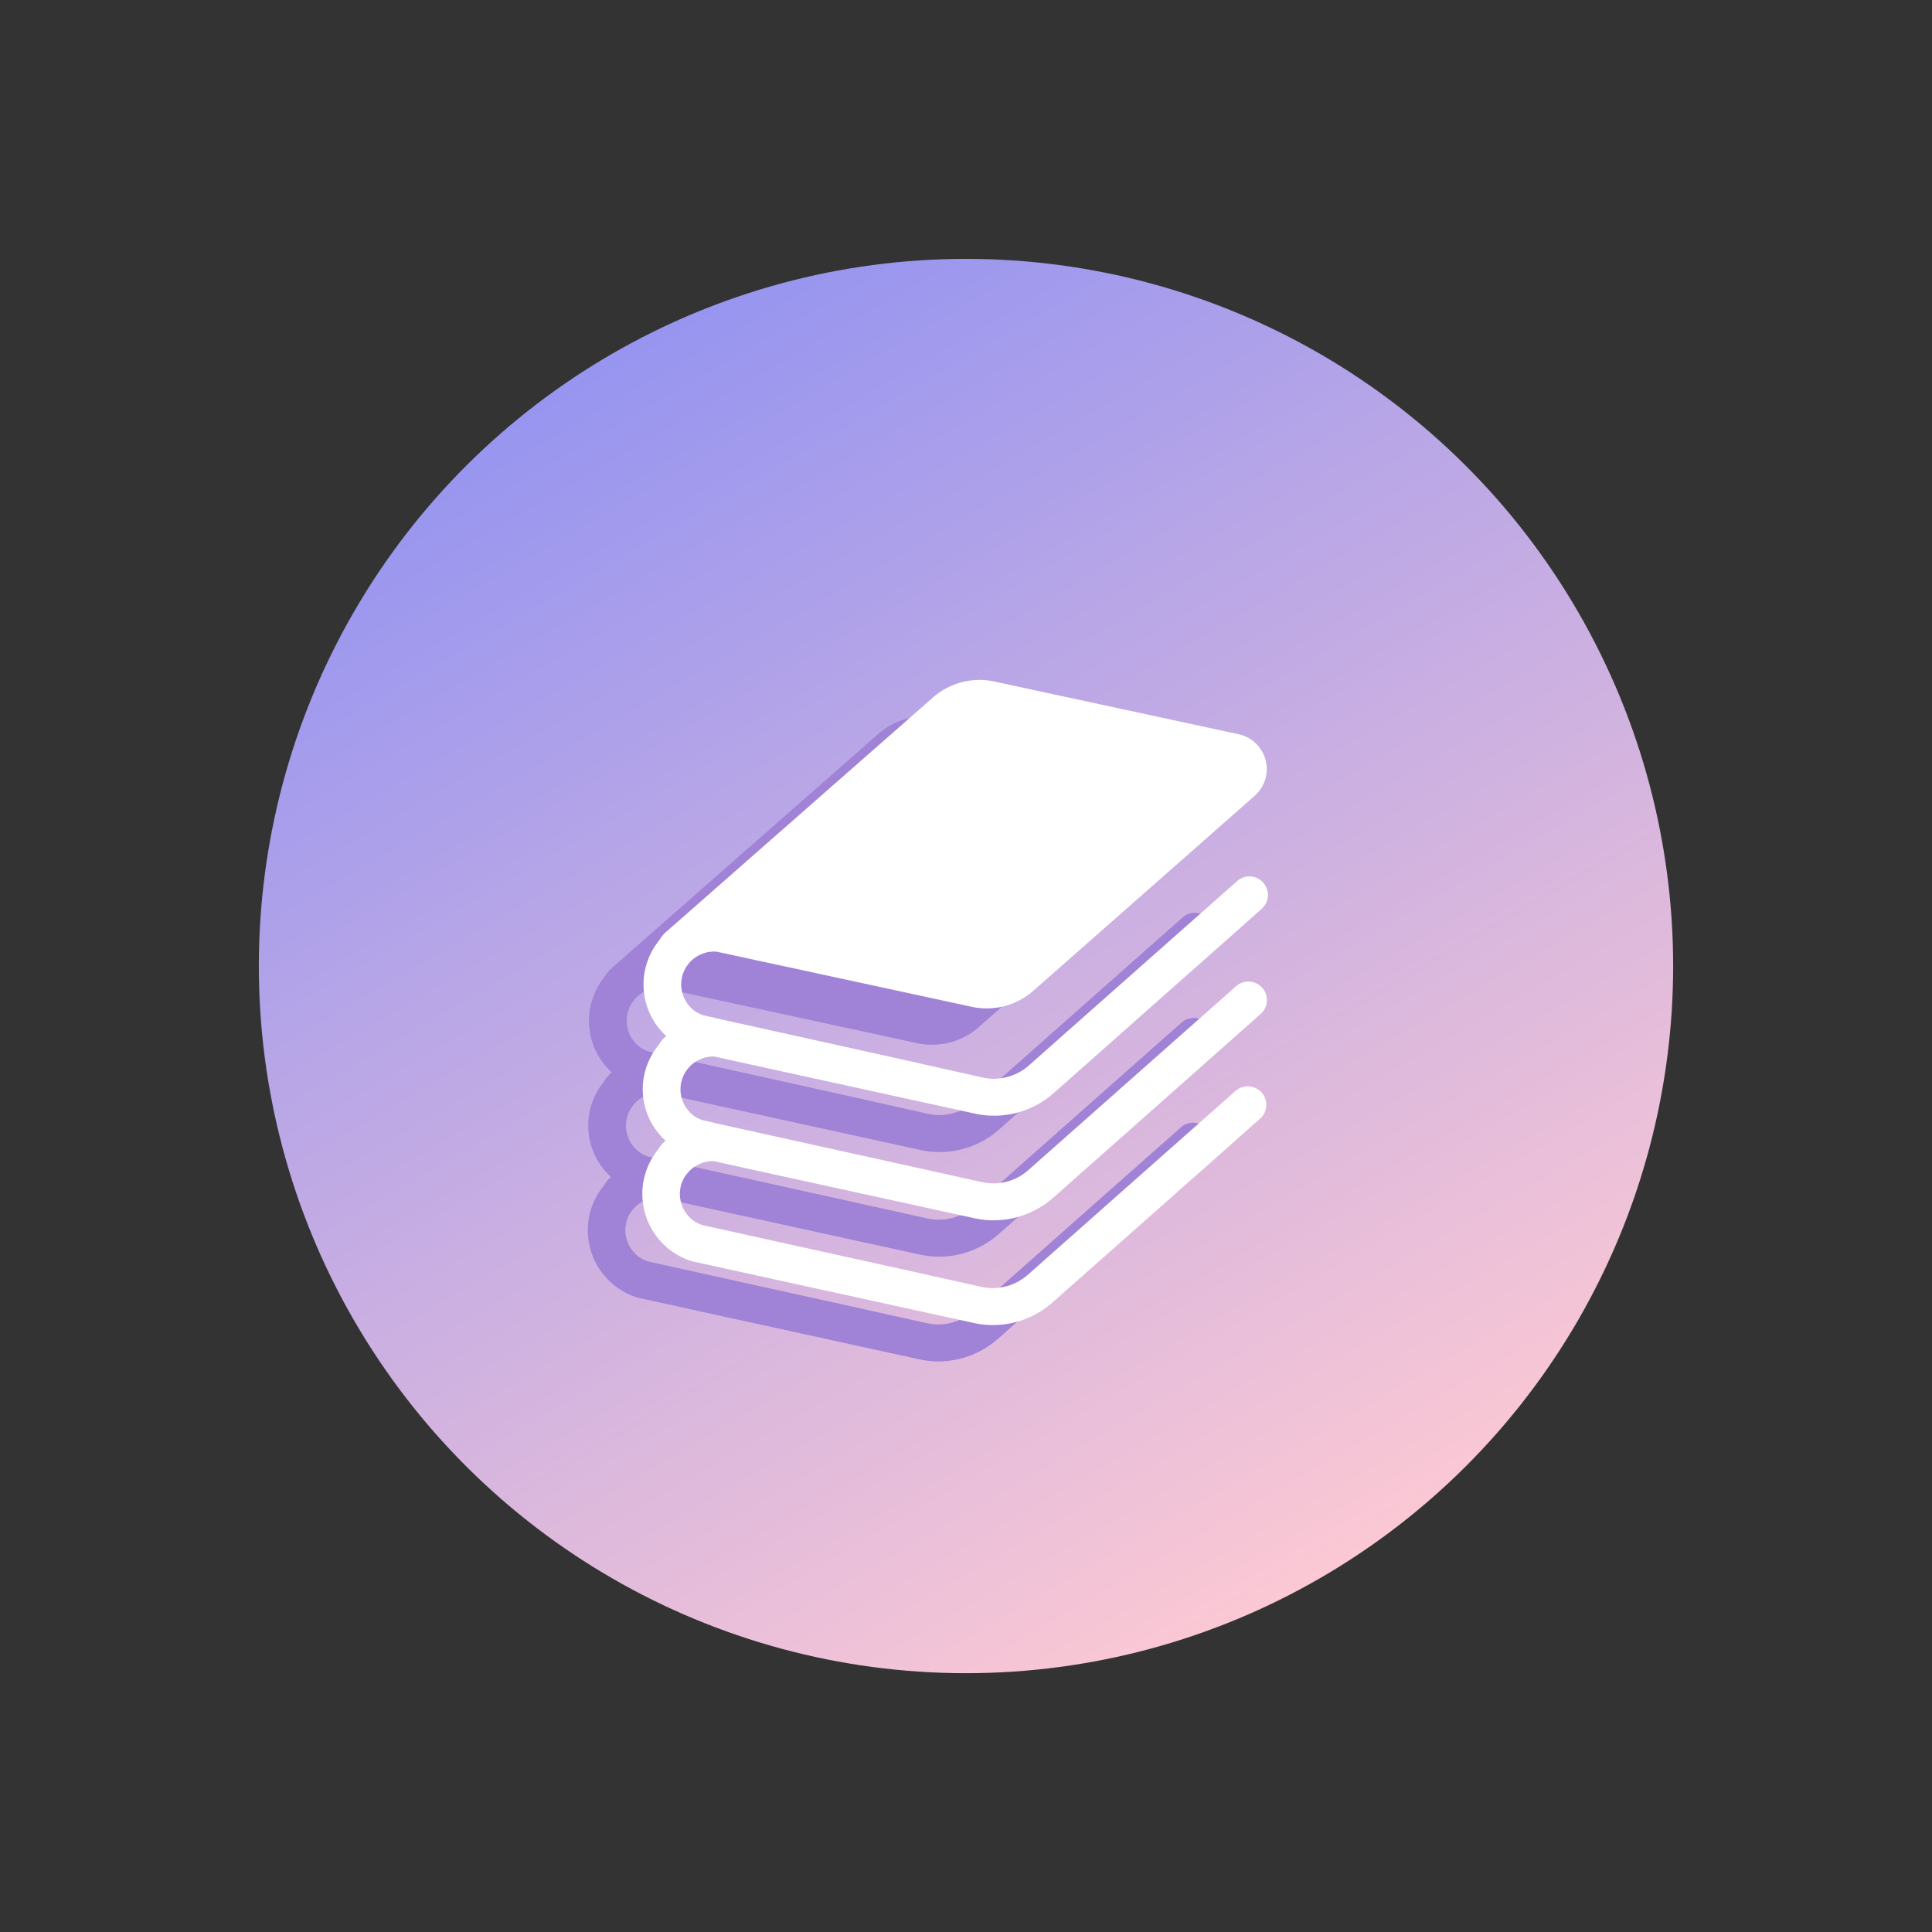 <svg xmlns="http://www.w3.org/2000/svg" width="106.318" height="106.318"><rect width="100%" height="100%" fill="#333333" stroke="none"/><defs><linearGradient id="a" x1=".5" x2=".5" y2="1" gradientUnits="objectBoundingBox"><stop offset="0" stop-color="#9795f0"/><stop offset="1" stop-color="#fbc8d4"/></linearGradient></defs><g data-name="グループ化 270"><g data-name="グループ化 212"><ellipse data-name="楕円形 37" cx="38.915" cy="38.915" rx="38.915" ry="38.915" transform="rotate(-30 72.62 19.459)" fill="url(#a)"/></g><path data-name="パス 440" d="M34.768 66.64a1.824 1.824 0 0 1 1.456-.743h.048l3.184.7 4.085.893 7.094 1.552a4.7 4.7 0 0 0 1.042.112 4.938 4.938 0 0 0 3.261-1.227l.243-.213 8.422-7.458 2.8-2.484a1.02 1.02 0 0 0-1.349-1.528l-3 2.653-8.471 7.5a2.89 2.89 0 0 1-1.912.723 2.926 2.926 0 0 1-.611-.063l-4.842-1.073-5.848-1.291-4.1-.907h-.005v-.013l-.029-.005-.587-.13a1.821 1.821 0 0 1-.46-.233 1.829 1.829 0 0 1-.743-1.461 1.927 1.927 0 0 1 .083-.538 1.864 1.864 0 0 1 .268-.523 1.711 1.711 0 0 1 .639-.544 1.746 1.746 0 0 1 .816-.2h.045l3.185.7 4.085.893 7.094 1.552a4.708 4.708 0 0 0 1.042.112 4.576 4.576 0 0 0 .587-.034 4.924 4.924 0 0 0 2.675-1.194l.242-.212 8.423-7.458 2.8-2.484a1.013 1.013 0 0 0 .218-1.247.848.848 0 0 0-.131-.194 1.014 1.014 0 0 0-1.435-.088l-3 2.654-8.472 7.5a2.9 2.9 0 0 1-2.523.66l-4.828-1.084-5.847-1.295-4.1-.908h-.005v-.014h-.028l-.59-.131c-.029-.01-.054-.024-.082-.035a1.6 1.6 0 0 1-.209-.1.914.914 0 0 1-.17-.1 1.819 1.819 0 0 1-.742-1.46 1.779 1.779 0 0 1 .35-1.063 1.721 1.721 0 0 1 .64-.543 1.739 1.739 0 0 1 .815-.2c.049 0 .1.005.146.005l2.241.484 1.984.427 9.8 2.12a3.883 3.883 0 0 0 3.41-.887l6.026-5.307 3.605-3.174 2.547-2.246a1.959 1.959 0 0 0-.883-3.381l-.766-.166-5.585-1.205-7.08-1.529a3.885 3.885 0 0 0-3.41.888l-9.457 8.307-2.844 2.5-2.473 2.172a2.5 2.5 0 0 0-.267.359 1.722 1.722 0 0 0-.121.16 3.841 3.841 0 0 0 .5 5.119l-.01.01-.137.116a2.678 2.678 0 0 0-.267.36 2 2 0 0 0-.121.16 3.819 3.819 0 0 0 .5 5.117l-.012.012-.138.116a2.669 2.669 0 0 0-.265.36 1.6 1.6 0 0 0-.121.16 3.8 3.8 0 0 0-.568 1.12 3.88 3.88 0 0 0 1.416 4.293 3.761 3.761 0 0 0 1.121.563l.043.014 4.314.947 4.084.893 7.094 1.552a4.709 4.709 0 0 0 1.042.112A4.942 4.942 0 0 0 54.9 73.69l.243-.213 8.427-7.457 2.8-2.484a1.02 1.02 0 0 0-1.349-1.528l-3 2.653-8.472 7.5a2.918 2.918 0 0 1-2.523.659l-4.837-1.076-5.847-1.291-4.1-.907-.587-.131a1.836 1.836 0 0 1-.5-.251 1.832 1.832 0 0 1-.742-1.461 1.78 1.78 0 0 1 .349-1.062z" fill="#a082d6"/><g data-name="積み重ねた本のアイコン素材3"><path data-name="パス 440" d="M37.768 64.64a1.824 1.824 0 0 1 1.456-.743h.048l3.184.7 4.085.893 7.094 1.552a4.7 4.7 0 0 0 1.042.112 4.938 4.938 0 0 0 3.261-1.227l.243-.213 8.422-7.458 2.8-2.484a1.02 1.02 0 0 0-1.349-1.528l-3 2.653-8.471 7.5a2.89 2.89 0 0 1-1.912.723 2.926 2.926 0 0 1-.611-.063l-4.842-1.073-5.848-1.291-4.1-.907h-.005v-.013l-.029-.005-.587-.13a1.821 1.821 0 0 1-.46-.233 1.829 1.829 0 0 1-.743-1.461 1.927 1.927 0 0 1 .083-.538 1.864 1.864 0 0 1 .268-.523 1.711 1.711 0 0 1 .639-.544 1.746 1.746 0 0 1 .816-.2h.045l3.185.7 4.085.893 7.094 1.552a4.708 4.708 0 0 0 1.042.112 4.576 4.576 0 0 0 .587-.034 4.924 4.924 0 0 0 2.675-1.194l.242-.212 8.423-7.458 2.8-2.484a1.013 1.013 0 0 0 .218-1.247.848.848 0 0 0-.131-.194 1.014 1.014 0 0 0-1.435-.088l-3 2.654-8.472 7.5a2.9 2.9 0 0 1-2.523.66l-4.828-1.084-5.847-1.295-4.1-.908h-.005v-.014h-.028l-.59-.131c-.029-.01-.054-.024-.082-.035a1.6 1.6 0 0 1-.209-.1.914.914 0 0 1-.17-.1 1.819 1.819 0 0 1-.742-1.46 1.779 1.779 0 0 1 .35-1.063 1.721 1.721 0 0 1 .64-.543 1.739 1.739 0 0 1 .815-.2c.049 0 .1.005.146.005l2.241.484 1.984.427 9.8 2.12a3.883 3.883 0 0 0 3.41-.887l6.026-5.307 3.605-3.174 2.547-2.246a1.959 1.959 0 0 0-.883-3.381l-.766-.166-5.585-1.205-7.08-1.529a3.885 3.885 0 0 0-3.41.888l-9.457 8.307-2.844 2.5-2.473 2.172a2.5 2.5 0 0 0-.267.359 1.722 1.722 0 0 0-.121.16 3.841 3.841 0 0 0 .5 5.119l-.01.01-.137.116a2.678 2.678 0 0 0-.267.36 2 2 0 0 0-.121.16 3.819 3.819 0 0 0 .5 5.117l-.012.012-.138.116a2.669 2.669 0 0 0-.265.36 1.6 1.6 0 0 0-.121.16 3.8 3.8 0 0 0-.568 1.12 3.88 3.88 0 0 0 1.416 4.293 3.761 3.761 0 0 0 1.121.563l.043.014 4.314.947 4.084.893 7.094 1.552a4.709 4.709 0 0 0 1.042.112A4.942 4.942 0 0 0 57.9 71.69l.243-.213 8.427-7.457 2.8-2.484a1.02 1.02 0 0 0-1.349-1.528l-3 2.653-8.472 7.5a2.918 2.918 0 0 1-2.523.659l-4.837-1.076-5.847-1.291-4.1-.907-.587-.131a1.836 1.836 0 0 1-.5-.251 1.832 1.832 0 0 1-.742-1.461 1.78 1.78 0 0 1 .349-1.062z" fill="#fff"/></g></g></svg>